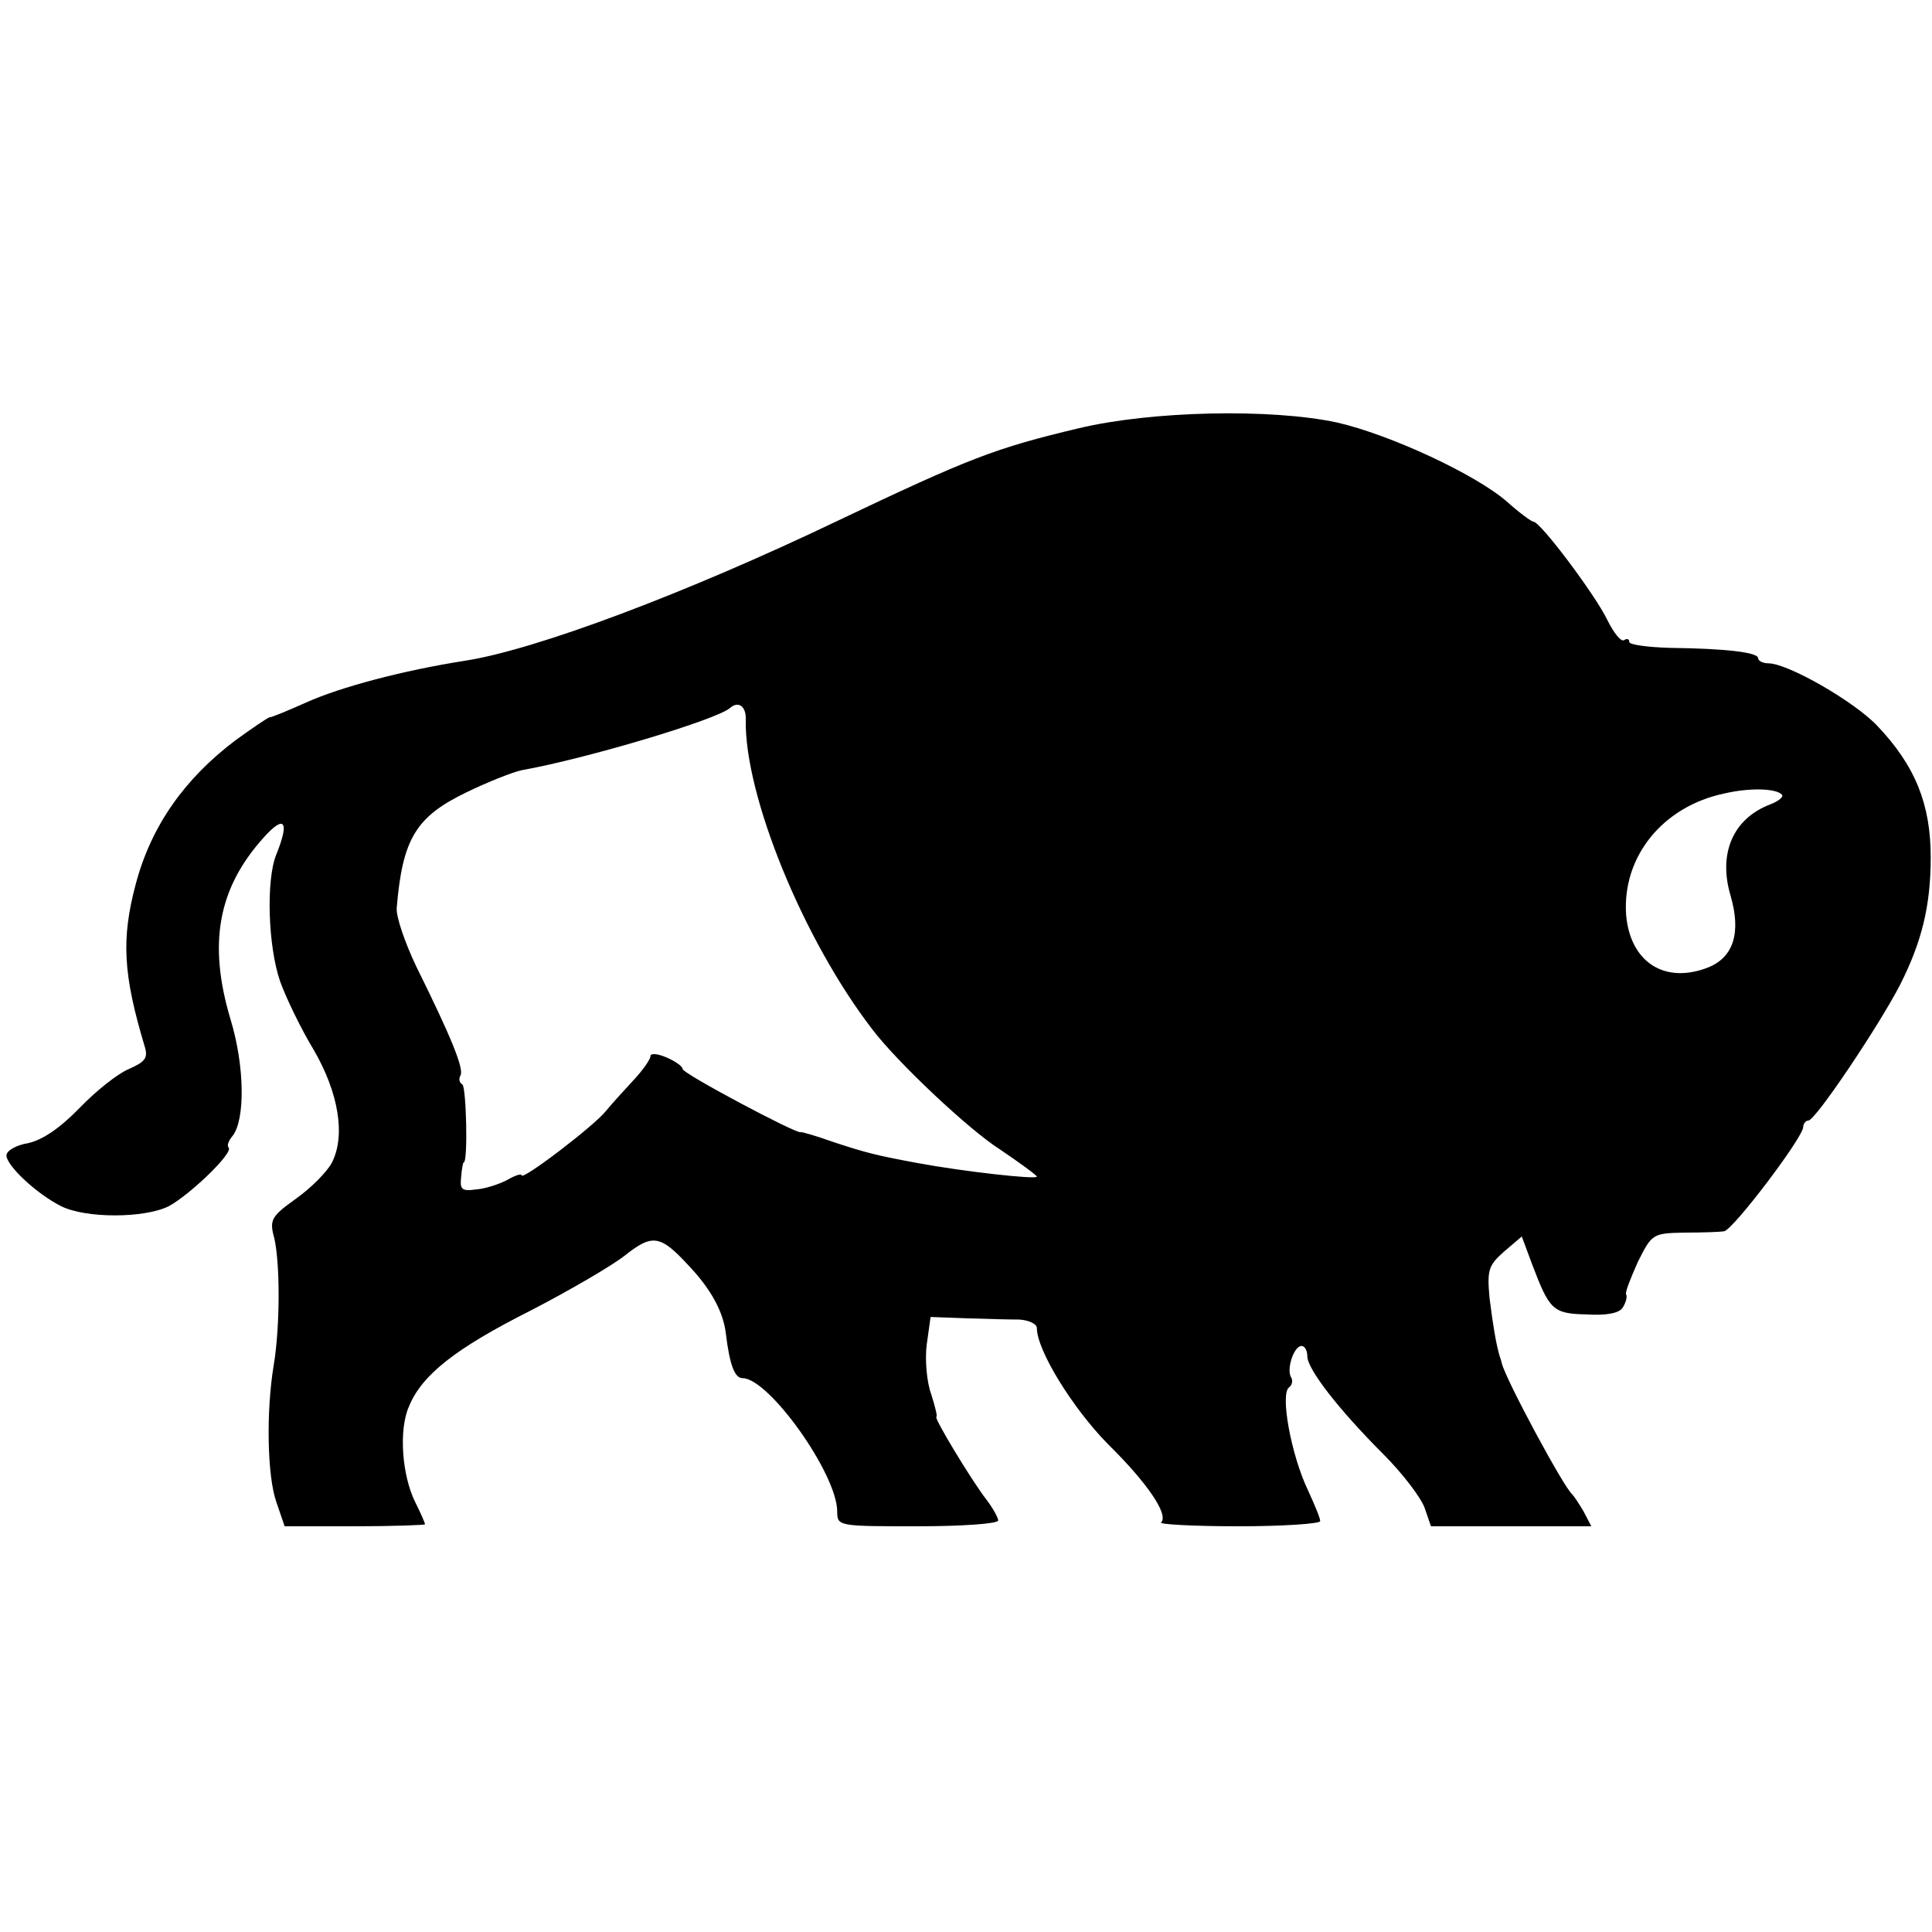 <?xml version="1.0" standalone="no"?>
<!DOCTYPE svg PUBLIC "-//W3C//DTD SVG 20010904//EN"
 "http://www.w3.org/TR/2001/REC-SVG-20010904/DTD/svg10.dtd">
<svg version="1.0" xmlns="http://www.w3.org/2000/svg"
 width="300pt" height="300pt" viewBox="0 0 300 300"
 preserveAspectRatio="xMidYMid meet">
<g transform="translate(0,300) scale(0.1,-0.1)"
fill="#000000" stroke="none">
<path d="M1675 2335 c-130 -31 -169 -46 -375 -144 -234 -112 -468 -200 -578
-217 -96 -15 -194 -41 -247 -65 -27 -12 -53 -23 -57 -23 -3 -1 -27 -17 -53
-36 -78 -59 -130 -132 -154 -222 -23 -86 -20 -141 14 -254 5 -17 0 -23 -25
-34 -17 -7 -51 -34 -76 -60 -31 -32 -58 -50 -80 -55 -19 -3 -34 -12 -34 -19 0
-16 47 -60 85 -79 38 -19 129 -19 167 0 32 17 101 83 93 91 -3 3 0 11 6 18 20
25 19 109 -3 181 -35 117 -20 203 51 282 33 37 41 26 20 -26 -16 -39 -13 -142
6 -197 9 -25 32 -73 52 -106 39 -67 50 -134 28 -176 -7 -13 -31 -38 -55 -55
-39 -28 -42 -33 -34 -62 9 -40 9 -137 -1 -197 -12 -72 -10 -172 4 -212 l13
-38 109 0 c60 0 109 2 109 3 0 2 -7 18 -15 34 -21 42 -26 113 -10 149 20 49
72 90 189 149 60 31 127 70 147 86 43 34 55 31 100 -18 33 -35 52 -70 56 -103
6 -50 14 -70 26 -70 41 0 147 -149 147 -207 0 -23 2 -23 125 -23 69 0 125 4
125 9 0 4 -8 19 -18 32 -24 31 -83 129 -78 129 2 0 -2 16 -8 35 -7 19 -10 54
-7 77 l6 43 55 -2 c30 -1 67 -2 83 -2 15 -1 27 -7 27 -13 0 -35 56 -125 110
-180 62 -61 95 -110 83 -122 -4 -3 51 -6 120 -6 70 0 127 4 127 8 0 5 -9 26
-19 48 -26 54 -44 151 -29 160 4 3 6 10 3 15 -8 12 4 49 16 49 5 0 9 -7 9 -16
0 -20 49 -83 118 -152 30 -30 58 -67 64 -83 l10 -29 124 0 125 0 -12 23 c-7
12 -15 24 -18 27 -13 11 -102 176 -109 203 -1 4 -2 8 -3 10 -6 20 -11 51 -16
91 -4 44 -2 51 23 73 l27 23 16 -43 c27 -71 32 -77 85 -78 31 -2 51 2 56 11 5
8 7 17 5 20 -2 3 7 25 18 50 22 44 23 45 72 46 28 0 55 1 62 2 14 2 123 146
123 162 0 5 4 10 8 10 11 0 110 148 142 210 34 67 48 123 48 199 0 82 -24 142
-83 204 -36 38 -139 97 -169 97 -9 0 -16 4 -16 8 0 9 -50 15 -137 16 -35 1
-63 5 -63 9 0 5 -4 6 -8 3 -5 -3 -16 11 -26 31 -18 38 -104 153 -115 153 -3 0
-22 14 -41 31 -48 42 -181 104 -264 123 -103 22 -288 18 -401 -9z m-517 -453
c-2 -117 89 -341 197 -481 38 -50 149 -155 198 -186 31 -21 57 -40 57 -42 0
-5 -115 8 -185 21 -65 12 -80 16 -129 32 -28 10 -52 17 -53 16 -6 -3 -183 91
-183 98 0 4 -11 12 -25 18 -14 6 -25 7 -25 2 0 -5 -12 -22 -26 -37 -14 -15
-34 -37 -43 -48 -18 -23 -131 -109 -131 -100 0 3 -10 0 -22 -7 -13 -7 -35 -14
-49 -15 -22 -3 -25 0 -23 19 1 13 3 23 4 23 7 0 4 117 -2 121 -5 3 -6 9 -3 14
6 10 -15 61 -69 170 -17 36 -31 76 -30 90 9 108 30 142 109 180 33 16 71 31
85 34 101 18 305 79 324 97 13 11 25 2 24 -19z m1609 -116 c3 -3 -5 -10 -18
-15 -58 -22 -81 -76 -62 -141 17 -58 5 -96 -34 -112 -68 -27 -122 8 -128 82
-6 90 57 168 153 188 39 9 80 8 89 -2z"/>
</g>
</svg>
